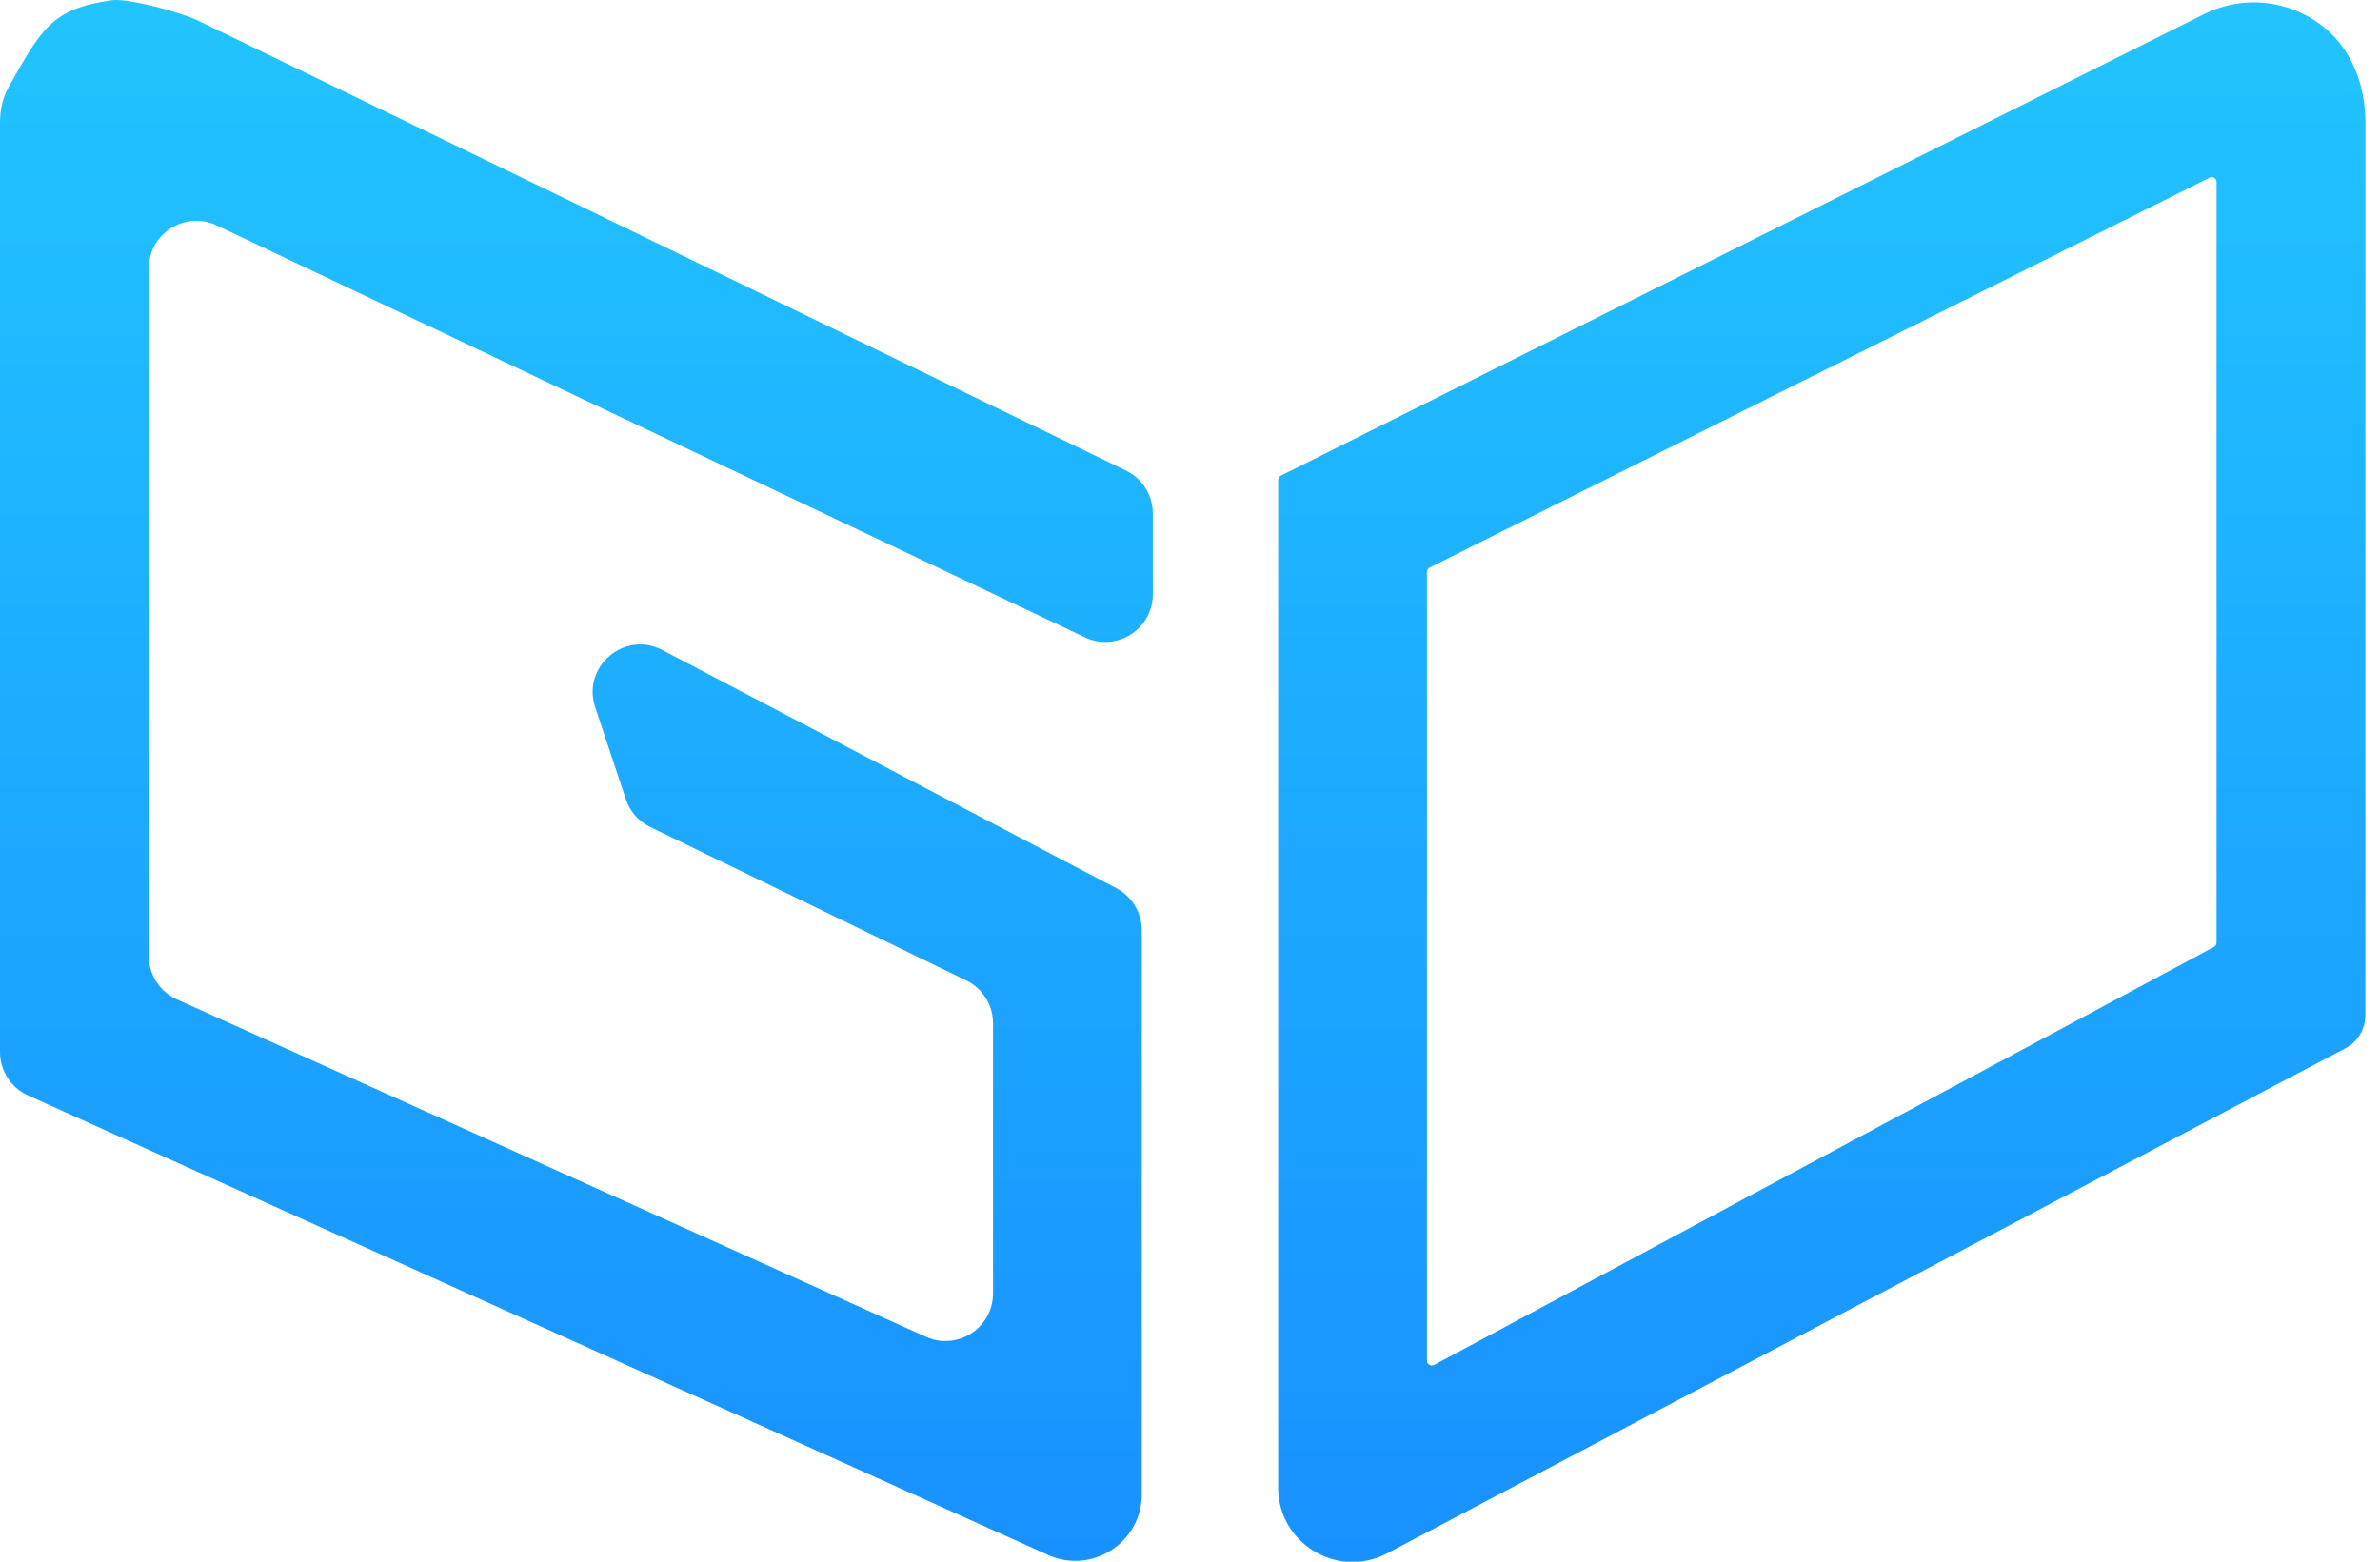 <?xml version="1.0" encoding="UTF-8"?>
<svg width="64px" height="42px" viewBox="0 0 64 42" version="1.1" xmlns="http://www.w3.org/2000/svg" xmlns:xlink="http://www.w3.org/1999/xlink">
    <!-- Generator: Sketch 59 (86127) - https://sketch.com -->
    <title>编组</title>
    <desc>Created with Sketch.</desc>
    <defs>
        <linearGradient x1="50%" y1="0%" x2="50%" y2="100%" id="linearGradient-1">
            <stop stop-color="#21C5FF" offset="0%"></stop>
            <stop stop-color="#1890FF" offset="100%"></stop>
        </linearGradient>
    </defs>
    <g id="Page-1" stroke="none" stroke-width="1" fill="none" fill-rule="evenodd">
        <g id="r" transform="translate(-221, -245)" fill="url(#linearGradient-1)">
            <g id="编组" transform="translate(221, 245)">
                <path d="M62.483,0.724 C63.243,1.326 63.606,2.303 63.606,3.272 L63.606,27.307 C63.606,27.69 63.388,28.038 63.045,28.206 L37.248,41.804 C35.92,42.453 34.371,41.486 34.371,40.007 L34.371,12.911 C34.371,12.861 34.399,12.815 34.443,12.793 L59.265,0.382 C60.31,-0.139 61.546,-0.019 62.483,0.724 Z M5.316,0.55 L30.28,12.657 C30.72,12.871 31,13.318 31,13.809 L31,15.984 C31,16.923 30.021,17.543 29.172,17.14 L5.828,6.063 C4.98,5.66 4,6.279 4,7.219 L4,25.71 C4,26.213 4.295,26.67 4.754,26.877 L24.898,35.952 C25.744,36.334 26.703,35.715 26.703,34.786 L26.703,27.519 C26.703,27.029 26.423,26.582 25.983,26.368 L17.485,22.242 C17.175,22.092 16.939,21.823 16.83,21.496 L16.005,19.021 C15.641,17.928 16.793,16.947 17.813,17.483 L30.018,23.887 C30.439,24.108 30.703,24.544 30.703,25.02 L30.703,40.189 C30.703,41.486 29.364,42.352 28.181,41.819 L0.754,29.462 C0.295,29.255 -0,28.798 -0,28.295 L-0,3.306 C-0,2.972 0.066,2.635 0.23,2.345 C1.13,0.751 1.395,0.24 3,0.007 C3.459,-0.059 4.899,0.348 5.316,0.55 Z M59.414,4.779 L38.443,15.264 C38.399,15.287 38.371,15.333 38.371,15.383 L38.371,36.592 C38.371,36.69 38.473,36.754 38.561,36.712 L59.531,25.47 C59.577,25.448 59.605,25.402 59.605,25.351 L59.605,4.898 C59.605,4.799 59.502,4.735 59.414,4.779 Z" id="形状结合"></path>
            </g>
        </g>
    </g>
</svg>